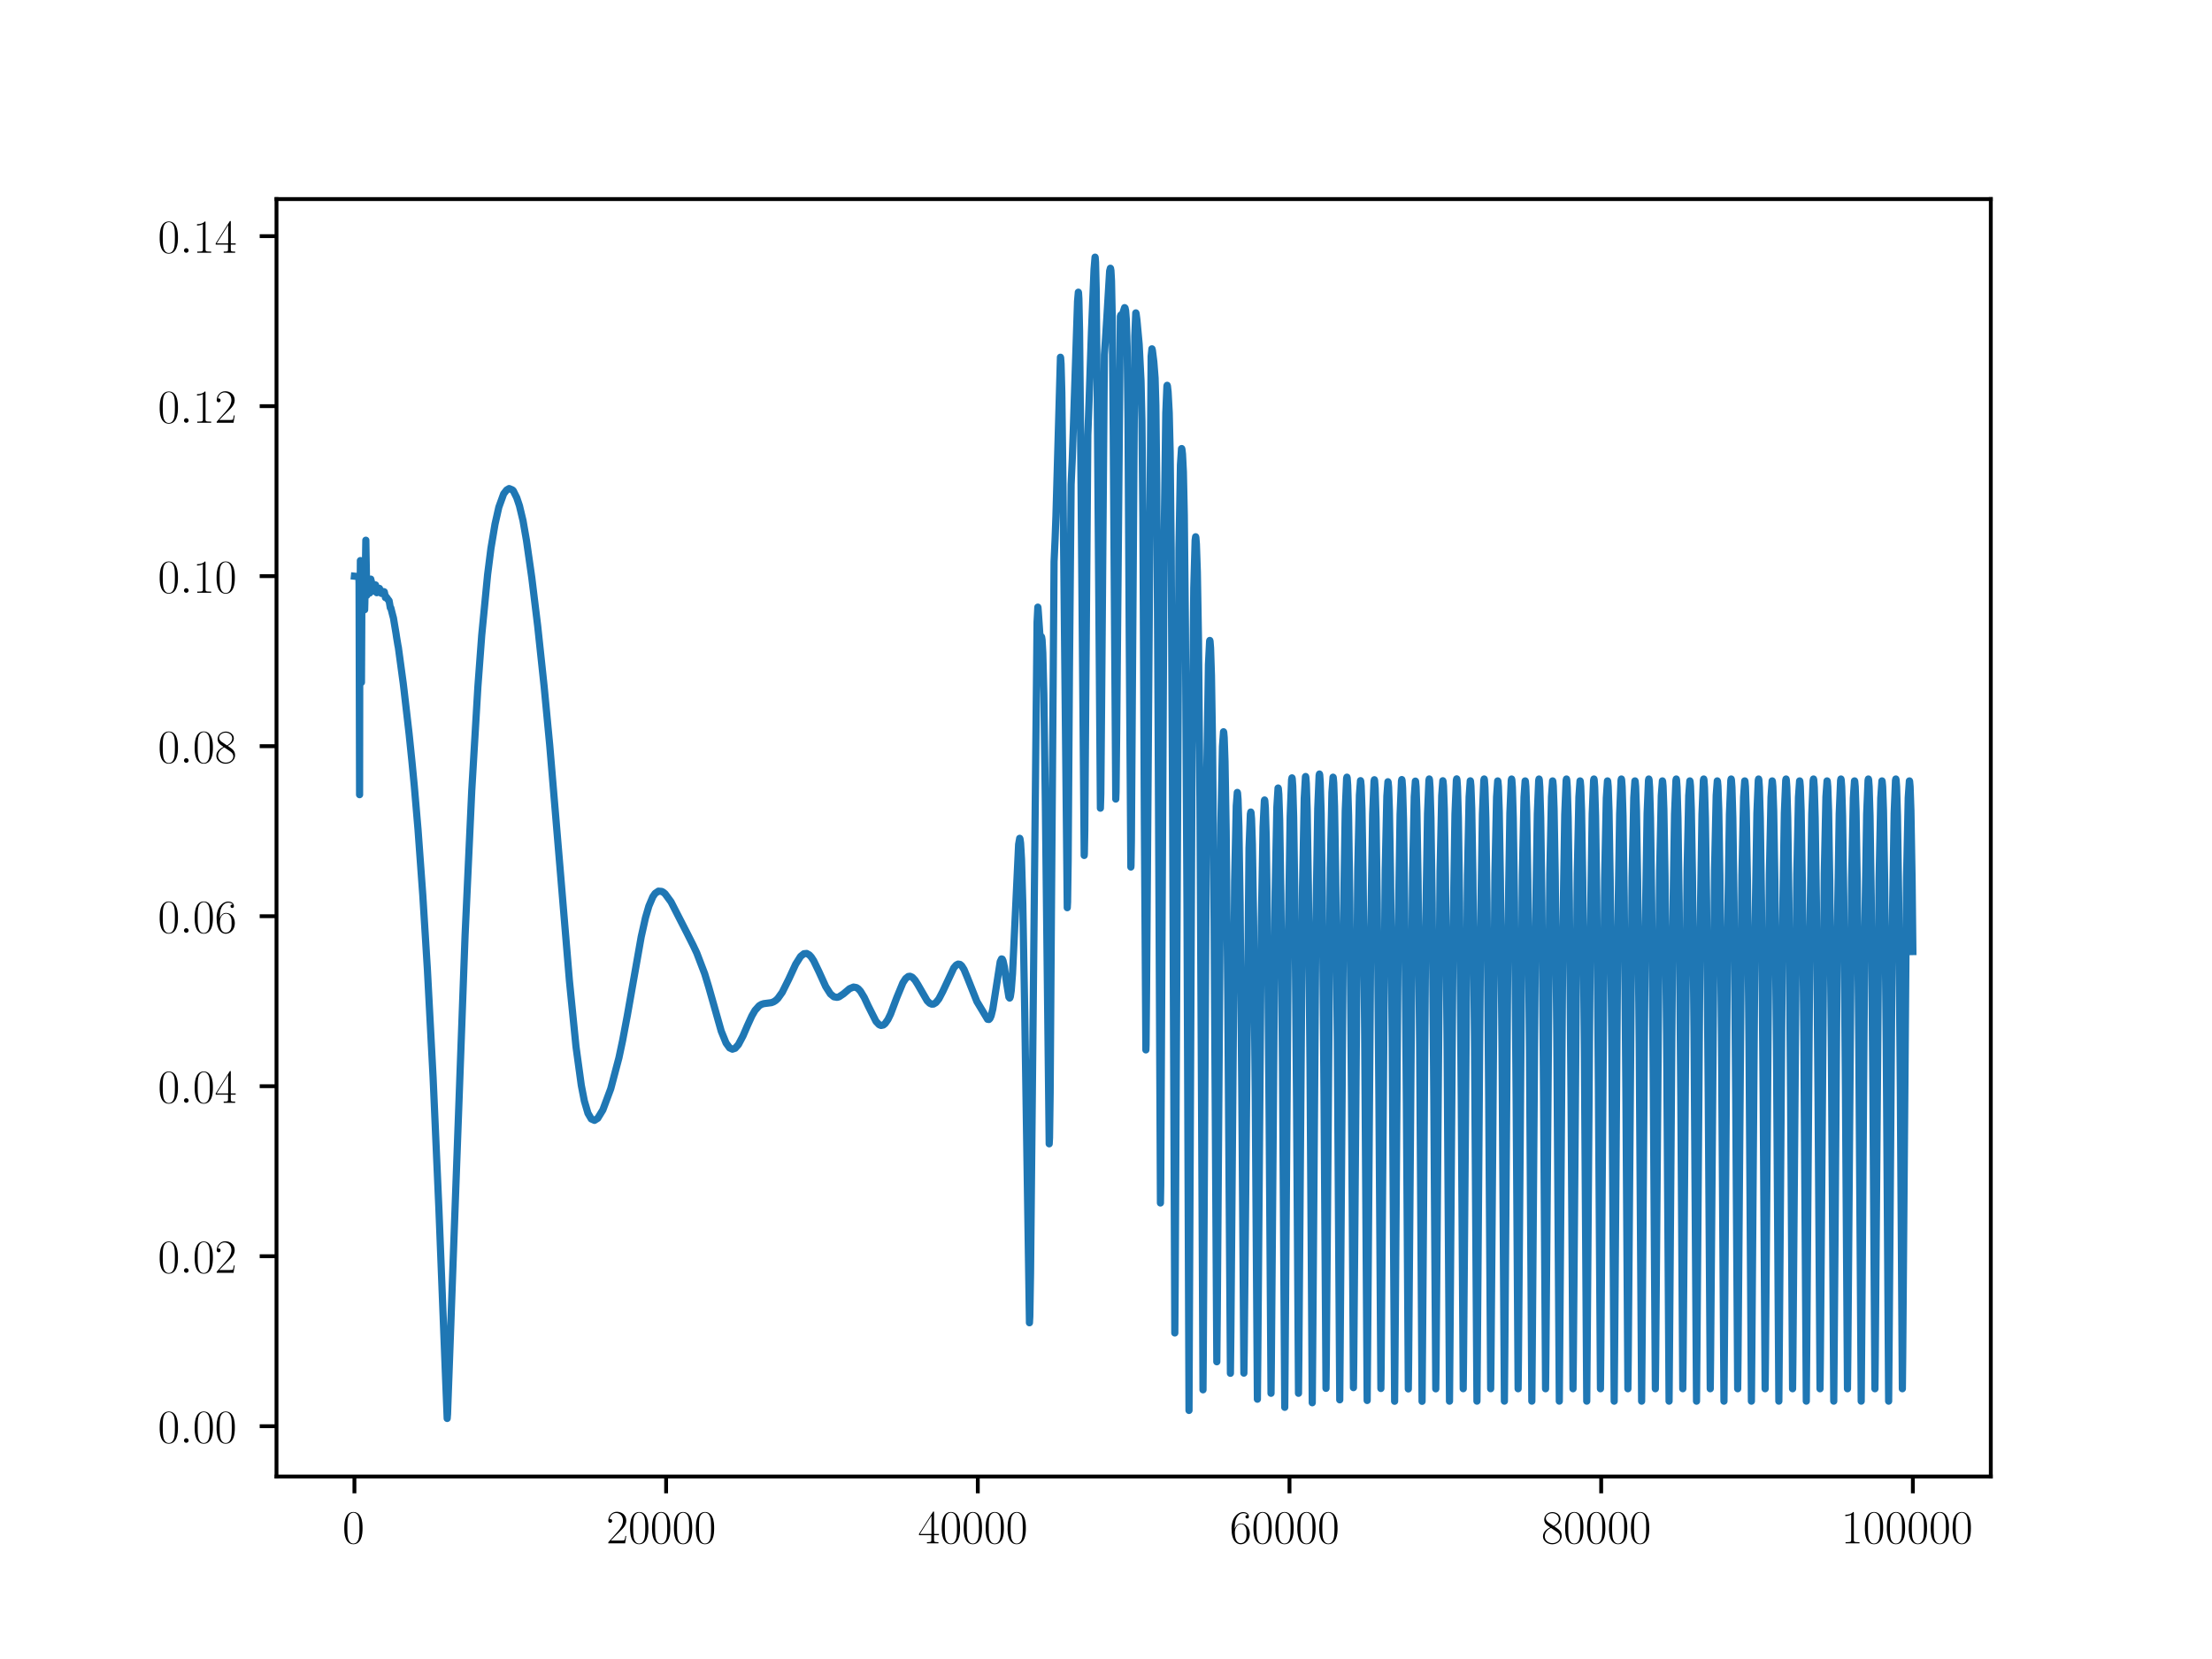 <?xml version="1.0" encoding="utf-8" standalone="no"?>
<!DOCTYPE svg PUBLIC "-//W3C//DTD SVG 1.1//EN"
  "http://www.w3.org/Graphics/SVG/1.1/DTD/svg11.dtd">
<!-- Created with matplotlib (https://matplotlib.org/) -->
<svg height="345.6pt" version="1.1" viewBox="0 0 460.8 345.6" width="460.8pt" xmlns="http://www.w3.org/2000/svg" xmlns:xlink="http://www.w3.org/1999/xlink">
 <defs>
  <style type="text/css">*{stroke-linecap:butt;stroke-linejoin:round;}</style>
 </defs>
 <g id="figure_1">
  <g id="patch_1">
   <path d="M 0 345.6 
L 460.8 345.6 
L 460.8 0 
L 0 0 
z
" style="fill:#ffffff;"/>
  </g>
  <g id="axes_1">
   <g id="patch_2">
    <path d="M 57.6 307.584 
L 414.72 307.584 
L 414.72 41.472 
L 57.6 41.472 
z
" style="fill:#ffffff;"/>
   </g>
   <g id="matplotlib.axis_1">
    <g id="xtick_1">
     <g id="line2d_1">
      <defs>
       <path d="M 0 0 
L 0 3.5 
" id="m3d44e0209c" style="stroke:#000000;stroke-width:0.8;"/>
      </defs>
      <g>
       <use style="stroke:#000000;stroke-width:0.8;" x="73.833" xlink:href="#m3d44e0209c" y="307.584"/>
      </g>
     </g>
     <g id="text_1">
      <!-- $\mathdefault{0}$ -->
      <g transform="translate(71.342 321.502)scale(0.1 -0.1)">
       <defs>
        <path d="M 42 31.641 
C 42 37.75 41.906 48.125 37.703 56.109 
C 34 63.109 28.094 65.594 22.906 65.594 
C 18.094 65.594 12 63.406 8.203 56.203 
C 4.203 48.719 3.797 39.438 3.797 31.641 
C 3.797 25.953 3.906 17.281 7 9.672 
C 11.297 -0.609 19 -2 22.906 -2 
C 27.5 -2 34.5 -0.109 38.594 9.375 
C 41.594 16.281 42 24.359 42 31.641 
z
M 22.906 -0.406 
C 16.5 -0.406 12.703 5.078 11.297 12.688 
C 10.203 18.562 10.203 27.156 10.203 32.75 
C 10.203 40.438 10.203 46.828 11.5 52.922 
C 13.406 61.391 19 64 22.906 64 
C 27 64 32.297 61.297 34.203 53.125 
C 35.5 47.438 35.594 40.734 35.594 32.75 
C 35.594 26.25 35.594 18.266 34.406 12.375 
C 32.297 1.484 26.406 -0.406 22.906 -0.406 
z
" id="CMR17-48"/>
       </defs>
       <use transform="scale(0.996)" xlink:href="#CMR17-48"/>
      </g>
     </g>
    </g>
    <g id="xtick_2">
     <g id="line2d_2">
      <g>
       <use style="stroke:#000000;stroke-width:0.8;" x="138.764" xlink:href="#m3d44e0209c" y="307.584"/>
      </g>
     </g>
     <g id="text_2">
      <!-- $\mathdefault{20000}$ -->
      <g transform="translate(126.31 321.502)scale(0.1 -0.1)">
       <defs>
        <path d="M 41.703 15.453 
L 39.906 15.453 
C 38.906 8.375 38.094 7.172 37.703 6.562 
C 37.203 5.766 30 5.766 28.594 5.766 
L 9.406 5.766 
C 13 9.672 20 16.75 28.5 24.953 
C 34.594 30.734 41.703 37.531 41.703 47.422 
C 41.703 59.219 32.297 66 21.797 66 
C 10.797 66 4.094 56.312 4.094 47.344 
C 4.094 43.438 7 42.938 8.203 42.938 
C 9.203 42.938 12.203 43.547 12.203 47.031 
C 12.203 50.109 9.594 51 8.203 51 
C 7.594 51 7 50.906 6.594 50.703 
C 8.5 59.219 14.297 63.406 20.406 63.406 
C 29.094 63.406 34.797 56.516 34.797 47.422 
C 34.797 38.734 29.703 31.25 24 24.75 
L 4.094 2.281 
L 4.094 0 
L 39.297 0 
z
" id="CMR17-50"/>
       </defs>
       <use transform="scale(0.996)" xlink:href="#CMR17-50"/>
       <use transform="translate(45.69 0)scale(0.996)" xlink:href="#CMR17-48"/>
       <use transform="translate(91.381 0)scale(0.996)" xlink:href="#CMR17-48"/>
       <use transform="translate(137.071 0)scale(0.996)" xlink:href="#CMR17-48"/>
       <use transform="translate(182.762 0)scale(0.996)" xlink:href="#CMR17-48"/>
      </g>
     </g>
    </g>
    <g id="xtick_3">
     <g id="line2d_3">
      <g>
       <use style="stroke:#000000;stroke-width:0.8;" x="203.695" xlink:href="#m3d44e0209c" y="307.584"/>
      </g>
     </g>
     <g id="text_3">
      <!-- $\mathdefault{40000}$ -->
      <g transform="translate(191.241 321.502)scale(0.1 -0.1)">
       <defs>
        <path d="M 33.594 64.406 
C 33.594 66.5 33.5 66.5 31.703 66.5 
L 2 19.594 
L 2 17 
L 27.797 17 
L 27.797 7.141 
C 27.797 3.5 27.594 2.5 20.594 2.5 
L 18.703 2.5 
L 18.703 0 
C 21.906 0 27.297 0 30.703 0 
C 34.094 0 39.5 0 42.703 0 
L 42.703 2.5 
L 40.797 2.5 
C 33.797 2.5 33.594 3.5 33.594 7.141 
L 33.594 17 
L 43.797 17 
L 43.797 19.594 
L 33.594 19.594 
z
M 28.094 57.859 
L 28.094 19.594 
L 4 19.594 
z
" id="CMR17-52"/>
       </defs>
       <use transform="scale(0.996)" xlink:href="#CMR17-52"/>
       <use transform="translate(45.69 0)scale(0.996)" xlink:href="#CMR17-48"/>
       <use transform="translate(91.381 0)scale(0.996)" xlink:href="#CMR17-48"/>
       <use transform="translate(137.071 0)scale(0.996)" xlink:href="#CMR17-48"/>
       <use transform="translate(182.762 0)scale(0.996)" xlink:href="#CMR17-48"/>
      </g>
     </g>
    </g>
    <g id="xtick_4">
     <g id="line2d_4">
      <g>
       <use style="stroke:#000000;stroke-width:0.8;" x="268.625" xlink:href="#m3d44e0209c" y="307.584"/>
      </g>
     </g>
     <g id="text_4">
      <!-- $\mathdefault{60000}$ -->
      <g transform="translate(256.172 321.502)scale(0.1 -0.1)">
       <defs>
        <path d="M 10.594 34 
C 10.594 57.656 21.797 63 28.297 63 
C 30.406 63 35.5 62.641 37.5 59 
C 35.906 59 32.906 59 32.906 55.516 
C 32.906 52.828 35.094 51.922 36.5 51.922 
C 37.406 51.922 40.094 52.312 40.094 55.625 
C 40.094 61.781 35.094 65.297 28.203 65.297 
C 16.297 65.297 3.797 52.969 3.797 31 
C 3.797 3.953 15.094 -2 23.094 -2 
C 32.797 -2 42 6.672 42 20.047 
C 42 32.516 33.906 41.594 23.703 41.594 
C 17.594 41.594 13.094 37.609 10.594 30.625 
z
M 23.094 0.391 
C 10.797 0.391 10.797 18.75 10.797 22.438 
C 10.797 29.625 14.203 40 23.5 40 
C 25.203 40 30.094 40 33.406 33.125 
C 35.203 29.219 35.203 25.141 35.203 20.141 
C 35.203 14.75 35.203 10.781 33.094 6.781 
C 30.906 2.672 27.703 0.391 23.094 0.391 
z
" id="CMR17-54"/>
       </defs>
       <use transform="scale(0.996)" xlink:href="#CMR17-54"/>
       <use transform="translate(45.69 0)scale(0.996)" xlink:href="#CMR17-48"/>
       <use transform="translate(91.381 0)scale(0.996)" xlink:href="#CMR17-48"/>
       <use transform="translate(137.071 0)scale(0.996)" xlink:href="#CMR17-48"/>
       <use transform="translate(182.762 0)scale(0.996)" xlink:href="#CMR17-48"/>
      </g>
     </g>
    </g>
    <g id="xtick_5">
     <g id="line2d_5">
      <g>
       <use style="stroke:#000000;stroke-width:0.8;" x="333.556" xlink:href="#m3d44e0209c" y="307.584"/>
      </g>
     </g>
     <g id="text_5">
      <!-- $\mathdefault{80000}$ -->
      <g transform="translate(321.103 321.502)scale(0.1 -0.1)">
       <defs>
        <path d="M 27.203 35.375 
C 33.5 38.547 39.906 43.328 39.906 50.984 
C 39.906 60.016 31.094 65.297 23 65.297 
C 13.906 65.297 5.906 58.734 5.906 49.688 
C 5.906 47.203 6.5 42.922 10.406 39.141 
C 11.406 38.156 15.594 35.172 18.297 33.281 
C 13.797 30.984 3.297 25.531 3.297 14.594 
C 3.297 4.359 13.094 -2 22.797 -2 
C 33.5 -2 42.5 5.656 42.5 15.781 
C 42.5 24.844 36.406 29.016 32.406 31.703 
z
M 14.094 44.094 
C 13.297 44.594 9.297 47.672 9.297 52.359 
C 9.297 58.422 15.594 63 22.797 63 
C 30.703 63 36.5 57.438 36.5 50.969 
C 36.5 41.703 26.094 36.422 25.594 36.422 
C 25.5 36.422 25.406 36.422 24.594 37.031 
z
M 32.5 23.734 
C 34 22.641 38.797 19.375 38.797 13.297 
C 38.797 5.953 31.406 0.391 23 0.391 
C 13.906 0.391 7 6.844 7 14.688 
C 7 22.547 13.094 29.094 20 32.188 
z
" id="CMR17-56"/>
       </defs>
       <use transform="scale(0.996)" xlink:href="#CMR17-56"/>
       <use transform="translate(45.69 0)scale(0.996)" xlink:href="#CMR17-48"/>
       <use transform="translate(91.381 0)scale(0.996)" xlink:href="#CMR17-48"/>
       <use transform="translate(137.071 0)scale(0.996)" xlink:href="#CMR17-48"/>
       <use transform="translate(182.762 0)scale(0.996)" xlink:href="#CMR17-48"/>
      </g>
     </g>
    </g>
    <g id="xtick_6">
     <g id="line2d_6">
      <g>
       <use style="stroke:#000000;stroke-width:0.8;" x="398.487" xlink:href="#m3d44e0209c" y="307.584"/>
      </g>
     </g>
     <g id="text_6">
      <!-- $\mathdefault{100000}$ -->
      <g transform="translate(383.543 321.502)scale(0.1 -0.1)">
       <defs>
        <path d="M 26.594 63.406 
C 26.594 65.5 26.5 65.5 25.094 65.5 
C 21.203 61.188 15.297 59.797 9.703 59.797 
C 9.406 59.797 8.906 59.797 8.797 59.5 
C 8.703 59.297 8.703 59.094 8.703 57 
C 11.797 57 17 57.594 21 59.984 
L 21 7.203 
C 21 3.688 20.797 2.5 12.203 2.5 
L 9.203 2.5 
L 9.203 0 
C 14 0 19 0 23.797 0 
C 28.594 0 33.594 0 38.406 0 
L 38.406 2.5 
L 35.406 2.5 
C 26.797 2.5 26.594 3.594 26.594 7.156 
z
" id="CMR17-49"/>
       </defs>
       <use transform="scale(0.996)" xlink:href="#CMR17-49"/>
       <use transform="translate(45.69 0)scale(0.996)" xlink:href="#CMR17-48"/>
       <use transform="translate(91.381 0)scale(0.996)" xlink:href="#CMR17-48"/>
       <use transform="translate(137.071 0)scale(0.996)" xlink:href="#CMR17-48"/>
       <use transform="translate(182.762 0)scale(0.996)" xlink:href="#CMR17-48"/>
       <use transform="translate(228.452 0)scale(0.996)" xlink:href="#CMR17-48"/>
      </g>
     </g>
    </g>
   </g>
   <g id="matplotlib.axis_2">
    <g id="ytick_1">
     <g id="line2d_7">
      <defs>
       <path d="M 0 0 
L -3.5 0 
" id="m796ce4ccda" style="stroke:#000000;stroke-width:0.8;"/>
      </defs>
      <g>
       <use style="stroke:#000000;stroke-width:0.8;" x="57.6" xlink:href="#m796ce4ccda" y="297.103"/>
      </g>
     </g>
     <g id="text_7">
      <!-- $\mathdefault{0.00}$ -->
      <g transform="translate(32.889 300.562)scale(0.1 -0.1)">
       <defs>
        <path d="M 18.406 4.797 
C 18.406 7.688 16 9.672 13.594 9.672 
C 10.703 9.672 8.703 7.281 8.703 4.891 
C 8.703 2 11.094 0 13.5 0 
C 16.406 0 18.406 2.391 18.406 4.797 
z
" id="CMMI12-58"/>
       </defs>
       <use transform="scale(0.996)" xlink:href="#CMR17-48"/>
       <use transform="translate(45.69 0)scale(0.996)" xlink:href="#CMMI12-58"/>
       <use transform="translate(72.788 0)scale(0.996)" xlink:href="#CMR17-48"/>
       <use transform="translate(118.478 0)scale(0.996)" xlink:href="#CMR17-48"/>
      </g>
     </g>
    </g>
    <g id="ytick_2">
     <g id="line2d_8">
      <g>
       <use style="stroke:#000000;stroke-width:0.8;" x="57.6" xlink:href="#m796ce4ccda" y="261.688"/>
      </g>
     </g>
     <g id="text_8">
      <!-- $\mathdefault{0.02}$ -->
      <g transform="translate(32.889 265.147)scale(0.1 -0.1)">
       <use transform="scale(0.996)" xlink:href="#CMR17-48"/>
       <use transform="translate(45.69 0)scale(0.996)" xlink:href="#CMMI12-58"/>
       <use transform="translate(72.788 0)scale(0.996)" xlink:href="#CMR17-48"/>
       <use transform="translate(118.478 0)scale(0.996)" xlink:href="#CMR17-50"/>
      </g>
     </g>
    </g>
    <g id="ytick_3">
     <g id="line2d_9">
      <g>
       <use style="stroke:#000000;stroke-width:0.8;" x="57.6" xlink:href="#m796ce4ccda" y="226.273"/>
      </g>
     </g>
     <g id="text_9">
      <!-- $\mathdefault{0.04}$ -->
      <g transform="translate(32.889 229.732)scale(0.1 -0.1)">
       <use transform="scale(0.996)" xlink:href="#CMR17-48"/>
       <use transform="translate(45.69 0)scale(0.996)" xlink:href="#CMMI12-58"/>
       <use transform="translate(72.788 0)scale(0.996)" xlink:href="#CMR17-48"/>
       <use transform="translate(118.478 0)scale(0.996)" xlink:href="#CMR17-52"/>
      </g>
     </g>
    </g>
    <g id="ytick_4">
     <g id="line2d_10">
      <g>
       <use style="stroke:#000000;stroke-width:0.8;" x="57.6" xlink:href="#m796ce4ccda" y="190.858"/>
      </g>
     </g>
     <g id="text_10">
      <!-- $\mathdefault{0.06}$ -->
      <g transform="translate(32.889 194.317)scale(0.1 -0.1)">
       <use transform="scale(0.996)" xlink:href="#CMR17-48"/>
       <use transform="translate(45.69 0)scale(0.996)" xlink:href="#CMMI12-58"/>
       <use transform="translate(72.788 0)scale(0.996)" xlink:href="#CMR17-48"/>
       <use transform="translate(118.478 0)scale(0.996)" xlink:href="#CMR17-54"/>
      </g>
     </g>
    </g>
    <g id="ytick_5">
     <g id="line2d_11">
      <g>
       <use style="stroke:#000000;stroke-width:0.8;" x="57.6" xlink:href="#m796ce4ccda" y="155.442"/>
      </g>
     </g>
     <g id="text_11">
      <!-- $\mathdefault{0.08}$ -->
      <g transform="translate(32.889 158.902)scale(0.1 -0.1)">
       <use transform="scale(0.996)" xlink:href="#CMR17-48"/>
       <use transform="translate(45.69 0)scale(0.996)" xlink:href="#CMMI12-58"/>
       <use transform="translate(72.788 0)scale(0.996)" xlink:href="#CMR17-48"/>
       <use transform="translate(118.478 0)scale(0.996)" xlink:href="#CMR17-56"/>
      </g>
     </g>
    </g>
    <g id="ytick_6">
     <g id="line2d_12">
      <g>
       <use style="stroke:#000000;stroke-width:0.8;" x="57.6" xlink:href="#m796ce4ccda" y="120.027"/>
      </g>
     </g>
     <g id="text_12">
      <!-- $\mathdefault{0.10}$ -->
      <g transform="translate(32.889 123.487)scale(0.1 -0.1)">
       <use transform="scale(0.996)" xlink:href="#CMR17-48"/>
       <use transform="translate(45.69 0)scale(0.996)" xlink:href="#CMMI12-58"/>
       <use transform="translate(72.788 0)scale(0.996)" xlink:href="#CMR17-49"/>
       <use transform="translate(118.478 0)scale(0.996)" xlink:href="#CMR17-48"/>
      </g>
     </g>
    </g>
    <g id="ytick_7">
     <g id="line2d_13">
      <g>
       <use style="stroke:#000000;stroke-width:0.8;" x="57.6" xlink:href="#m796ce4ccda" y="84.612"/>
      </g>
     </g>
     <g id="text_13">
      <!-- $\mathdefault{0.12}$ -->
      <g transform="translate(32.889 88.071)scale(0.1 -0.1)">
       <use transform="scale(0.996)" xlink:href="#CMR17-48"/>
       <use transform="translate(45.69 0)scale(0.996)" xlink:href="#CMMI12-58"/>
       <use transform="translate(72.788 0)scale(0.996)" xlink:href="#CMR17-49"/>
       <use transform="translate(118.478 0)scale(0.996)" xlink:href="#CMR17-50"/>
      </g>
     </g>
    </g>
    <g id="ytick_8">
     <g id="line2d_14">
      <g>
       <use style="stroke:#000000;stroke-width:0.8;" x="57.6" xlink:href="#m796ce4ccda" y="49.197"/>
      </g>
     </g>
     <g id="text_14">
      <!-- $\mathdefault{0.14}$ -->
      <g transform="translate(32.889 52.656)scale(0.1 -0.1)">
       <use transform="scale(0.996)" xlink:href="#CMR17-48"/>
       <use transform="translate(45.69 0)scale(0.996)" xlink:href="#CMMI12-58"/>
       <use transform="translate(72.788 0)scale(0.996)" xlink:href="#CMR17-49"/>
       <use transform="translate(118.478 0)scale(0.996)" xlink:href="#CMR17-52"/>
      </g>
     </g>
    </g>
   </g>
   <g id="line2d_15">
    <path clip-path="url(#p92e0147cc9)" d="M 73.833 120.027 
L 74.771 120.122 
L 74.8 121.712 
L 74.859 144.955 
L 74.907 165.545 
L 74.946 135.375 
L 75.076 116.78 
L 75.079 116.802 
L 75.115 118.885 
L 75.297 142.152 
L 75.346 132.727 
L 75.411 118.574 
L 75.485 119.417 
L 75.573 121.366 
L 75.781 124.456 
L 75.93 126.497 
L 75.962 127.023 
L 76.001 125.622 
L 76.212 112.539 
L 76.245 114.851 
L 76.404 124.035 
L 76.43 123.886 
L 76.553 121.153 
L 76.622 122.085 
L 76.625 122.084 
L 76.628 122.177 
L 76.631 122.171 
L 76.706 122.936 
L 76.751 122.57 
L 76.813 121.593 
L 76.865 122.233 
L 76.998 123.552 
L 77.164 121.616 
L 77.167 121.645 
L 77.196 121.054 
L 77.199 121.079 
L 77.242 120.643 
L 77.31 121.073 
L 77.345 121.023 
L 77.397 121.371 
L 77.557 123.172 
L 77.576 123.129 
L 77.732 122.2 
L 77.787 122.441 
L 77.878 122.876 
L 77.946 122.65 
L 77.949 122.657 
L 77.985 122.474 
L 77.988 122.487 
L 78.134 122.025 
L 78.138 122.053 
L 78.225 121.851 
L 78.229 121.891 
L 78.232 121.85 
L 78.306 122.185 
L 78.31 122.167 
L 78.475 123.46 
L 78.488 123.473 
L 78.628 122.842 
L 78.631 122.878 
L 78.699 122.695 
L 78.729 122.754 
L 78.787 122.791 
L 78.842 122.703 
L 78.845 122.745 
L 78.94 122.575 
L 78.943 122.617 
L 78.991 122.556 
L 79.056 122.578 
L 79.196 122.984 
L 79.199 122.959 
L 79.261 123.3 
L 79.264 123.273 
L 79.391 123.576 
L 79.394 123.538 
L 79.482 123.627 
L 79.498 123.587 
L 79.501 123.624 
L 79.589 123.434 
L 79.592 123.463 
L 79.712 123.273 
L 79.741 123.306 
L 79.816 123.244 
L 79.819 123.276 
L 79.875 123.23 
L 79.933 123.25 
L 80.047 123.315 
L 80.05 123.289 
L 80.118 123.565 
L 80.121 123.556 
L 80.293 124.494 
L 80.413 124.296 
L 80.426 124.3 
L 80.566 124.55 
L 80.569 124.528 
L 80.663 124.63 
L 80.667 124.611 
L 80.813 124.905 
L 80.816 124.888 
L 80.91 124.978 
L 80.913 124.958 
L 81.053 125.162 
L 81.056 125.154 
L 81.092 125.346 
L 81.108 125.429 
L 81.313 126.62 
L 81.381 126.61 
L 81.417 126.656 
L 81.42 126.644 
L 81.689 127.72 
L 81.712 127.807 
L 81.904 128.542 
L 81.907 128.538 
L 81.943 128.664 
L 81.946 128.661 
L 82.501 131.972 
L 82.615 132.743 
L 82.904 134.482 
L 82.985 134.873 
L 83.994 142.299 
L 84.163 143.71 
L 85.218 152.827 
L 85.812 158.611 
L 86.303 163.713 
L 87.075 172.735 
L 88.075 186.468 
L 89.03 201.908 
L 90.218 224.362 
L 91.435 251.952 
L 93.156 295.488 
L 93.228 294.599 
L 93.581 284.887 
L 96.883 194.852 
L 98.273 164.725 
L 99.552 143.061 
L 100.351 132.348 
L 101.578 119.692 
L 102.272 114.24 
L 103.117 109.202 
L 103.915 105.662 
L 104.918 102.887 
L 105.548 102.073 
L 106.064 101.774 
L 106.756 102.062 
L 106.935 102.249 
L 107.649 103.684 
L 108.214 105.371 
L 108.951 108.449 
L 109.675 112.597 
L 110.778 120.321 
L 112.009 130.407 
L 113.353 143.012 
L 114.518 155.254 
L 116.746 181.78 
L 118.619 204.293 
L 119.995 218.07 
L 121.096 226.095 
L 121.729 229.348 
L 122.482 231.907 
L 123.177 233.097 
L 123.839 233.392 
L 124.515 232.968 
L 125.586 231.217 
L 127.229 226.808 
L 128.933 220.368 
L 129.699 216.768 
L 130.696 211.467 
L 133.572 195.167 
L 134.462 191.184 
L 135.166 188.768 
L 135.994 186.813 
L 136.478 186.111 
L 137.16 185.644 
L 137.864 185.701 
L 138.17 185.874 
L 138.549 186.19 
L 139.783 187.874 
L 143.127 194.4 
L 144.396 196.928 
L 145.159 198.546 
L 146.799 202.841 
L 147.646 205.63 
L 150.247 214.808 
L 151.253 217.28 
L 151.987 218.295 
L 152.571 218.567 
L 153.143 218.376 
L 153.824 217.611 
L 154.776 215.806 
L 155.681 213.702 
L 156.623 211.632 
L 157.288 210.48 
L 158.149 209.519 
L 158.629 209.23 
L 159.106 209.079 
L 160.697 208.871 
L 161.152 208.698 
L 161.58 208.426 
L 162.025 208.016 
L 162.96 206.709 
L 164.298 204.013 
L 165.749 200.871 
L 166.775 199.243 
L 167.47 198.681 
L 168.034 198.619 
L 168.596 198.926 
L 169.005 199.371 
L 169.495 200.121 
L 170.593 202.397 
L 172.012 205.521 
L 172.985 207.05 
L 173.719 207.652 
L 174.378 207.767 
L 174.778 207.66 
L 175.7 207.046 
L 176.975 205.969 
L 177.8 205.624 
L 178.414 205.733 
L 178.81 206.001 
L 179.248 206.481 
L 180.043 207.797 
L 180.868 209.559 
L 182.491 212.78 
L 183.157 213.475 
L 183.543 213.622 
L 184.02 213.519 
L 184.374 213.238 
L 184.968 212.395 
L 185.53 211.231 
L 186.813 207.824 
L 188.082 204.748 
L 188.657 203.86 
L 189.205 203.425 
L 189.572 203.371 
L 190.046 203.576 
L 190.621 204.189 
L 191.215 205.133 
L 193.156 208.496 
L 193.682 209.003 
L 194.104 209.184 
L 194.471 209.163 
L 194.978 208.857 
L 195.581 208.099 
L 196.406 206.522 
L 198.692 201.627 
L 199.211 201.027 
L 199.604 200.835 
L 199.997 200.907 
L 200.331 201.188 
L 200.818 201.952 
L 201.497 203.583 
L 203.503 208.639 
L 205.73 212.338 
L 206.013 212.377 
L 206.22 212.175 
L 206.47 211.616 
L 206.821 210.195 
L 207.324 207.006 
L 208.36 200.331 
L 208.636 199.761 
L 208.788 199.808 
L 208.954 200.164 
L 209.223 201.39 
L 209.681 204.716 
L 210.171 207.712 
L 210.327 207.919 
L 210.353 207.9 
L 210.47 207.607 
L 210.655 206.383 
L 210.925 202.867 
L 211.35 193.863 
L 212.197 175.904 
L 212.421 174.639 
L 212.425 174.639 
L 212.486 174.756 
L 212.606 175.63 
L 212.798 178.982 
L 213.071 188.322 
L 213.47 210.935 
L 214.454 275.555 
L 214.528 274.254 
L 214.681 265.205 
L 215.093 223.928 
L 216.041 129.59 
L 216.2 126.477 
L 216.226 126.549 
L 216.314 127.688 
L 216.69 133.158 
L 216.707 133.151 
L 216.804 132.91 
L 216.94 132.62 
L 216.986 132.688 
L 217.083 133.307 
L 217.236 136.014 
L 217.453 144.591 
L 217.759 166.923 
L 218.567 238.275 
L 218.635 236.989 
L 218.765 227.687 
L 219.054 186.577 
L 219.583 117.015 
L 219.797 112.241 
L 219.969 107.578 
L 220.908 74.419 
L 220.947 74.535 
L 221.038 75.789 
L 221.197 81.794 
L 221.44 101.158 
L 222.33 189.091 
L 222.395 187.925 
L 222.515 179.398 
L 222.787 139.501 
L 223.135 100.951 
L 223.375 95.598 
L 223.635 88.019 
L 224.472 62.785 
L 224.638 60.869 
L 224.67 60.974 
L 224.752 62.257 
L 224.894 68.935 
L 225.125 92.379 
L 225.859 178.206 
L 225.891 177.814 
L 225.979 173.061 
L 226.17 147.461 
L 226.618 90.619 
L 226.891 83.056 
L 227.365 69.227 
L 227.907 56.106 
L 228.122 53.568 
L 228.148 53.637 
L 228.222 54.632 
L 228.352 60.042 
L 228.557 79.96 
L 229.232 168.36 
L 229.32 165.405 
L 229.475 147.666 
L 230.063 73.885 
L 230.303 70.477 
L 230.579 66.105 
L 231.16 56.445 
L 231.313 55.878 
L 231.345 55.913 
L 231.427 56.357 
L 231.547 58.51 
L 231.699 66.069 
L 231.901 89.28 
L 232.433 166.459 
L 232.491 164.967 
L 232.621 152.864 
L 233.394 65.881 
L 233.491 65.616 
L 233.54 65.653 
L 233.712 65.772 
L 233.745 65.732 
L 233.891 65.267 
L 234.277 64.085 
L 234.368 64.171 
L 234.488 64.732 
L 234.641 66.685 
L 234.803 72.179 
L 234.982 87.308 
L 235.241 133.009 
L 235.576 180.596 
L 235.582 180.619 
L 235.608 180.277 
L 235.689 175.075 
L 235.897 143.455 
L 236.407 69.966 
L 236.602 65.198 
L 236.621 65.181 
L 236.666 65.301 
L 236.842 66.65 
L 237.309 71.723 
L 237.699 79.394 
L 237.89 87.653 
L 238.082 107.882 
L 238.39 170.598 
L 238.705 218.712 
L 238.709 218.7 
L 238.744 217.662 
L 238.851 206.034 
L 239.806 74.219 
L 239.965 72.662 
L 239.981 72.674 
L 240.066 72.997 
L 240.361 75.37 
L 240.627 78.77 
L 240.79 84.472 
L 240.975 100.773 
L 241.247 148.72 
L 241.741 250.606 
L 241.802 246.877 
L 241.971 213.694 
L 242.513 111.852 
L 242.858 86.065 
L 243.095 80.382 
L 243.143 80.267 
L 243.199 80.419 
L 243.338 81.684 
L 243.572 86 
L 243.763 94.095 
L 243.978 114.499 
L 244.27 167.156 
L 244.734 277.68 
L 244.812 266.943 
L 245.604 114.156 
L 245.909 96.822 
L 246.13 93.475 
L 246.163 93.444 
L 246.211 93.561 
L 246.335 94.601 
L 246.52 98.301 
L 246.711 107.289 
L 246.948 130.959 
L 247.273 189.36 
L 247.692 293.816 
L 247.77 275.93 
L 248.331 156.73 
L 248.685 122.509 
L 248.968 112.554 
L 249.072 111.819 
L 249.12 111.97 
L 249.231 113.368 
L 249.429 119.178 
L 249.672 133.621 
L 249.961 166.132 
L 250.357 239.822 
L 250.607 289.522 
L 250.662 282.412 
L 251.403 160.212 
L 251.743 138.399 
L 251.987 133.487 
L 252.023 133.418 
L 252.071 133.579 
L 252.182 134.988 
L 252.367 140.672 
L 252.607 155.907 
L 252.919 192.211 
L 253.484 283.679 
L 253.581 273.637 
L 254.328 171.795 
L 254.656 155.517 
L 254.88 152.441 
L 254.922 152.547 
L 255.019 153.649 
L 255.191 158.625 
L 255.438 173.225 
L 255.769 208.006 
L 256.318 286.086 
L 256.412 277.688 
L 257.194 183.582 
L 257.535 167.909 
L 257.753 165.076 
L 257.756 165.076 
L 257.801 165.216 
L 257.905 166.515 
L 258.084 172.12 
L 258.337 188.214 
L 258.681 226.457 
L 259.123 286.048 
L 259.191 281.424 
L 260.194 176.685 
L 260.477 169.587 
L 260.564 169.161 
L 260.613 169.303 
L 260.717 170.554 
L 260.895 175.949 
L 261.145 191.24 
L 261.483 227.473 
L 261.938 291.48 
L 262.015 283.442 
L 262.746 192.892 
L 263.119 172.26 
L 263.389 166.775 
L 263.434 166.651 
L 263.486 166.82 
L 263.593 168.265 
L 263.775 174.343 
L 264.032 191.631 
L 264.379 232.351 
L 264.778 290.247 
L 264.846 283.75 
L 265.635 185.804 
L 265.993 168.153 
L 266.239 164.174 
L 266.262 164.157 
L 266.301 164.274 
L 266.402 165.469 
L 266.577 170.759 
L 266.83 186.228 
L 267.161 221.989 
L 267.635 293.169 
L 267.72 282.55 
L 268.379 194.998 
L 268.765 170.062 
L 269.06 162.428 
L 269.142 162.044 
L 269.194 162.224 
L 269.304 163.759 
L 269.489 170.072 
L 269.746 187.615 
L 270.09 228.736 
L 270.502 290.251 
L 270.57 283.278 
L 271.34 184.759 
L 271.693 166.362 
L 271.95 161.81 
L 271.982 161.76 
L 272.028 161.906 
L 272.132 163.22 
L 272.31 168.848 
L 272.564 184.873 
L 272.901 222.404 
L 273.365 292.221 
L 273.447 282.607 
L 274.128 192.321 
L 274.511 168.479 
L 274.797 161.533 
L 274.865 161.243 
L 274.921 161.43 
L 275.031 162.983 
L 275.216 169.339 
L 275.472 186.948 
L 275.817 228.085 
L 276.229 289.22 
L 276.297 283.011 
L 277.122 180.811 
L 277.466 165.058 
L 277.696 161.902 
L 277.722 161.927 
L 277.742 161.999 
L 277.839 163.07 
L 278.011 167.999 
L 278.258 182.525 
L 278.583 216.647 
L 279.092 291.611 
L 279.18 281.18 
L 279.859 192.177 
L 280.238 168.891 
L 280.524 162.145 
L 280.589 161.898 
L 280.641 162.075 
L 280.751 163.608 
L 280.936 169.936 
L 281.193 187.5 
L 281.54 228.929 
L 281.949 289.071 
L 282.017 282.987 
L 282.849 180.967 
L 283.189 165.653 
L 283.417 162.626 
L 283.459 162.72 
L 283.553 163.729 
L 283.722 168.452 
L 283.965 182.451 
L 284.287 215.47 
L 284.806 291.745 
L 284.9 280.669 
L 285.569 193.152 
L 285.949 169.626 
L 286.235 162.724 
L 286.306 162.434 
L 286.358 162.617 
L 286.468 164.162 
L 286.654 170.506 
L 286.91 188.082 
L 287.257 229.495 
L 287.666 289.247 
L 287.731 283.262 
L 288.566 181.079 
L 288.907 165.855 
L 289.134 162.85 
L 289.176 162.946 
L 289.27 163.96 
L 289.439 168.699 
L 289.683 182.748 
L 290.007 216.249 
L 290.523 291.909 
L 290.614 280.933 
L 291.283 193.317 
L 291.663 169.695 
L 291.952 162.683 
L 292.02 162.399 
L 292.075 162.589 
L 292.186 164.148 
L 292.371 170.517 
L 292.627 188.129 
L 292.975 229.601 
L 293.38 289.336 
L 293.449 283.164 
L 294.27 181.801 
L 294.614 165.967 
L 294.848 162.723 
L 294.874 162.748 
L 294.893 162.82 
L 294.991 163.894 
L 295.163 168.84 
L 295.409 183.382 
L 295.734 217.429 
L 296.241 291.923 
L 296.328 281.439 
L 297.004 192.934 
L 297.383 169.456 
L 297.669 162.558 
L 297.737 162.271 
L 297.792 162.459 
L 297.903 164.013 
L 298.088 170.376 
L 298.344 187.983 
L 298.692 229.459 
L 299.098 289.317 
L 299.166 283.232 
L 299.994 181.333 
L 300.338 165.736 
L 300.568 162.644 
L 300.61 162.74 
L 300.705 163.754 
L 300.873 168.489 
L 301.117 182.521 
L 301.438 215.608 
L 301.958 291.893 
L 302.052 280.519 
L 302.714 193.541 
L 303.097 169.586 
L 303.386 162.545 
L 303.458 162.253 
L 303.51 162.437 
L 303.62 163.982 
L 303.805 170.328 
L 304.061 187.91 
L 304.409 229.356 
L 304.818 289.294 
L 304.886 282.854 
L 305.698 182.261 
L 306.045 166.021 
L 306.279 162.662 
L 306.298 162.662 
L 306.328 162.749 
L 306.422 163.756 
L 306.591 168.478 
L 306.834 182.493 
L 307.155 215.553 
L 307.675 291.882 
L 307.769 280.599 
L 308.431 193.601 
L 308.814 169.624 
L 309.103 162.57 
L 309.175 162.276 
L 309.227 162.457 
L 309.337 163.996 
L 309.522 170.332 
L 309.779 187.894 
L 310.126 229.312 
L 310.535 289.293 
L 310.603 282.907 
L 311.418 182.079 
L 311.762 166.048 
L 311.996 162.682 
L 312.016 162.682 
L 312.048 162.784 
L 312.145 163.882 
L 312.317 168.874 
L 312.564 183.49 
L 312.892 218.058 
L 313.392 291.883 
L 313.48 281.667 
L 314.158 192.782 
L 314.538 169.391 
L 314.824 162.556 
L 314.892 162.285 
L 314.944 162.464 
L 315.054 163.999 
L 315.239 170.327 
L 315.496 187.877 
L 315.843 229.276 
L 316.252 289.298 
L 316.32 282.948 
L 317.135 182.102 
L 317.479 166.058 
L 317.713 162.684 
L 317.733 162.683 
L 317.765 162.784 
L 317.863 163.879 
L 318.035 168.865 
L 318.281 183.47 
L 318.609 218.021 
L 319.109 291.885 
L 319.2 281.204 
L 319.872 193.09 
L 320.252 169.528 
L 320.538 162.584 
L 320.609 162.283 
L 320.661 162.46 
L 320.771 163.991 
L 320.957 170.31 
L 321.213 187.847 
L 321.56 229.23 
L 321.969 289.301 
L 322.038 282.994 
L 322.856 181.9 
L 323.2 165.977 
L 323.434 162.678 
L 323.453 162.684 
L 323.479 162.763 
L 323.573 163.759 
L 323.742 168.458 
L 323.986 182.436 
L 324.307 215.445 
L 324.83 291.883 
L 324.921 280.746 
L 325.586 193.402 
L 325.966 169.667 
L 326.255 162.584 
L 326.326 162.281 
L 326.378 162.455 
L 326.489 163.981 
L 326.674 170.291 
L 326.93 187.814 
L 327.278 229.178 
L 327.687 289.301 
L 327.755 283.042 
L 328.573 181.921 
L 328.917 165.985 
L 329.151 162.677 
L 329.17 162.682 
L 329.2 162.776 
L 329.297 163.862 
L 329.469 168.833 
L 329.716 183.412 
L 330.044 217.929 
L 330.547 291.885 
L 330.634 281.31 
L 331.307 193.147 
L 331.686 169.552 
L 331.972 162.586 
L 332.043 162.28 
L 332.095 162.452 
L 332.203 163.905 
L 332.384 169.969 
L 332.638 186.915 
L 332.978 226.78 
L 333.404 289.3 
L 333.475 282.629 
L 334.277 182.843 
L 334.624 166.26 
L 334.865 162.681 
L 334.884 162.678 
L 334.917 162.775 
L 335.014 163.857 
L 335.186 168.819 
L 335.433 183.386 
L 335.761 217.884 
L 336.264 291.887 
L 336.352 281.364 
L 337.024 193.178 
L 337.404 169.566 
L 337.692 162.562 
L 337.761 162.281 
L 337.813 162.451 
L 337.92 163.899 
L 338.102 169.954 
L 338.355 186.886 
L 338.696 226.732 
L 339.121 289.299 
L 339.192 282.677 
L 339.998 182.64 
L 340.345 166.18 
L 340.582 162.682 
L 340.601 162.678 
L 340.634 162.773 
L 340.731 163.851 
L 340.903 168.806 
L 341.15 183.36 
L 341.475 217.415 
L 341.981 291.888 
L 342.069 281.417 
L 342.744 192.924 
L 343.124 169.452 
L 343.41 162.565 
L 343.478 162.281 
L 343.533 162.471 
L 343.643 164.029 
L 343.828 170.398 
L 344.085 188.015 
L 344.432 229.502 
L 344.838 289.298 
L 344.906 283.187 
L 345.734 181.333 
L 346.078 165.756 
L 346.309 162.674 
L 346.351 162.772 
L 346.445 163.79 
L 346.614 168.532 
L 346.857 182.579 
L 347.179 215.686 
L 347.698 291.889 
L 347.789 280.961 
L 348.458 193.237 
L 348.838 169.593 
L 349.127 162.568 
L 349.195 162.281 
L 349.25 162.468 
L 349.361 164.021 
L 349.546 170.382 
L 349.802 187.984 
L 350.149 229.453 
L 350.555 289.297 
L 350.623 283.234 
L 351.451 181.356 
L 351.795 165.764 
L 352.026 162.674 
L 352.068 162.77 
L 352.162 163.784 
L 352.331 168.518 
L 352.575 182.553 
L 352.896 215.643 
L 353.415 291.889 
L 353.51 280.504 
L 354.172 193.552 
L 354.555 169.606 
L 354.844 162.571 
L 354.915 162.281 
L 354.967 162.466 
L 355.078 164.014 
L 355.263 170.365 
L 355.519 187.954 
L 355.867 229.404 
L 356.276 289.296 
L 356.341 283.282 
L 357.172 181.162 
L 357.516 165.689 
L 357.743 162.674 
L 357.785 162.768 
L 357.879 163.779 
L 358.048 168.505 
L 358.292 182.527 
L 358.613 215.599 
L 359.133 291.889 
L 359.227 280.557 
L 359.889 193.582 
L 360.272 169.62 
L 360.561 162.574 
L 360.633 162.281 
L 360.684 162.464 
L 360.795 164.007 
L 360.98 170.349 
L 361.236 187.923 
L 361.584 229.354 
L 361.993 289.297 
L 362.061 282.87 
L 362.873 182.284 
L 363.22 166.04 
L 363.454 162.679 
L 363.473 162.68 
L 363.506 162.783 
L 363.603 163.884 
L 363.775 168.883 
L 364.022 183.508 
L 364.35 218.088 
L 364.85 291.888 
L 364.937 281.628 
L 365.616 192.759 
L 365.996 169.378 
L 366.282 162.55 
L 366.35 162.281 
L 366.402 162.461 
L 366.512 164 
L 366.697 170.333 
L 366.954 187.892 
L 367.301 229.305 
L 367.71 289.299 
L 367.778 282.919 
L 368.593 182.084 
L 368.937 166.049 
L 369.171 162.68 
L 369.19 162.679 
L 369.223 162.781 
L 369.32 163.878 
L 369.492 168.869 
L 369.739 183.482 
L 370.067 218.044 
L 370.567 291.886 
L 370.655 281.681 
L 371.333 192.788 
L 371.713 169.391 
L 371.999 162.552 
L 372.067 162.281 
L 372.119 162.459 
L 372.229 163.992 
L 372.414 170.317 
L 372.671 187.862 
L 373.018 229.255 
L 373.427 289.3 
L 373.495 282.967 
L 374.31 182.107 
L 374.654 166.058 
L 374.888 162.68 
L 374.908 162.679 
L 374.94 162.779 
L 375.037 163.872 
L 375.21 168.855 
L 375.456 183.455 
L 375.784 217.999 
L 376.284 291.883 
L 376.375 281.226 
L 377.047 193.101 
L 377.427 169.532 
L 377.713 162.582 
L 377.784 162.281 
L 377.836 162.457 
L 377.946 163.985 
L 378.131 170.301 
L 378.388 187.832 
L 378.735 229.206 
L 379.144 289.3 
L 379.213 283.015 
L 380.031 181.909 
L 380.375 165.98 
L 380.609 162.677 
L 380.628 162.683 
L 380.657 162.778 
L 380.755 163.866 
L 380.927 168.842 
L 381.173 183.429 
L 381.501 217.955 
L 382.005 291.883 
L 382.092 281.279 
L 382.764 193.13 
L 383.144 169.545 
L 383.43 162.585 
L 383.501 162.281 
L 383.553 162.454 
L 383.66 163.91 
L 383.842 169.979 
L 384.095 186.933 
L 384.436 226.809 
L 384.862 289.3 
L 384.933 282.6 
L 385.735 182.829 
L 386.082 166.255 
L 386.322 162.681 
L 386.342 162.678 
L 386.374 162.776 
L 386.472 163.86 
L 386.644 168.828 
L 386.891 183.402 
L 387.219 217.911 
L 387.722 291.886 
L 387.809 281.332 
L 388.481 193.16 
L 388.861 169.558 
L 389.15 162.561 
L 389.218 162.281 
L 389.27 162.452 
L 389.377 163.903 
L 389.559 169.963 
L 389.813 186.903 
L 390.153 226.761 
L 390.579 289.3 
L 390.65 282.648 
L 391.452 182.853 
L 391.799 166.265 
L 392.04 162.681 
L 392.059 162.678 
L 392.092 162.774 
L 392.189 163.855 
L 392.361 168.814 
L 392.608 183.376 
L 392.936 217.866 
L 393.439 291.888 
L 393.527 281.385 
L 394.202 192.906 
L 394.582 169.444 
L 394.867 162.564 
L 394.936 162.281 
L 394.987 162.45 
L 395.095 163.896 
L 395.276 169.947 
L 395.53 186.874 
L 395.871 226.712 
L 396.296 289.299 
L 396.367 282.697 
L 397.172 182.65 
L 397.52 166.184 
L 397.757 162.682 
L 397.776 162.678 
L 397.809 162.773 
L 397.906 163.849 
L 398.078 168.8 
L 398.325 183.349 
L 398.487 198.223 
L 398.487 198.223 
" style="fill:none;stroke:#1f77b4;stroke-linecap:square;stroke-width:1.5;"/>
   </g>
   <g id="patch_3">
    <path d="M 57.6 307.584 
L 57.6 41.472 
" style="fill:none;stroke:#000000;stroke-linecap:square;stroke-linejoin:miter;stroke-width:0.8;"/>
   </g>
   <g id="patch_4">
    <path d="M 414.72 307.584 
L 414.72 41.472 
" style="fill:none;stroke:#000000;stroke-linecap:square;stroke-linejoin:miter;stroke-width:0.8;"/>
   </g>
   <g id="patch_5">
    <path d="M 57.6 307.584 
L 414.72 307.584 
" style="fill:none;stroke:#000000;stroke-linecap:square;stroke-linejoin:miter;stroke-width:0.8;"/>
   </g>
   <g id="patch_6">
    <path d="M 57.6 41.472 
L 414.72 41.472 
" style="fill:none;stroke:#000000;stroke-linecap:square;stroke-linejoin:miter;stroke-width:0.8;"/>
   </g>
  </g>
 </g>
 <defs>
  <clipPath id="p92e0147cc9">
   <rect height="266.112" width="357.12" x="57.6" y="41.472"/>
  </clipPath>
 </defs>
</svg>
